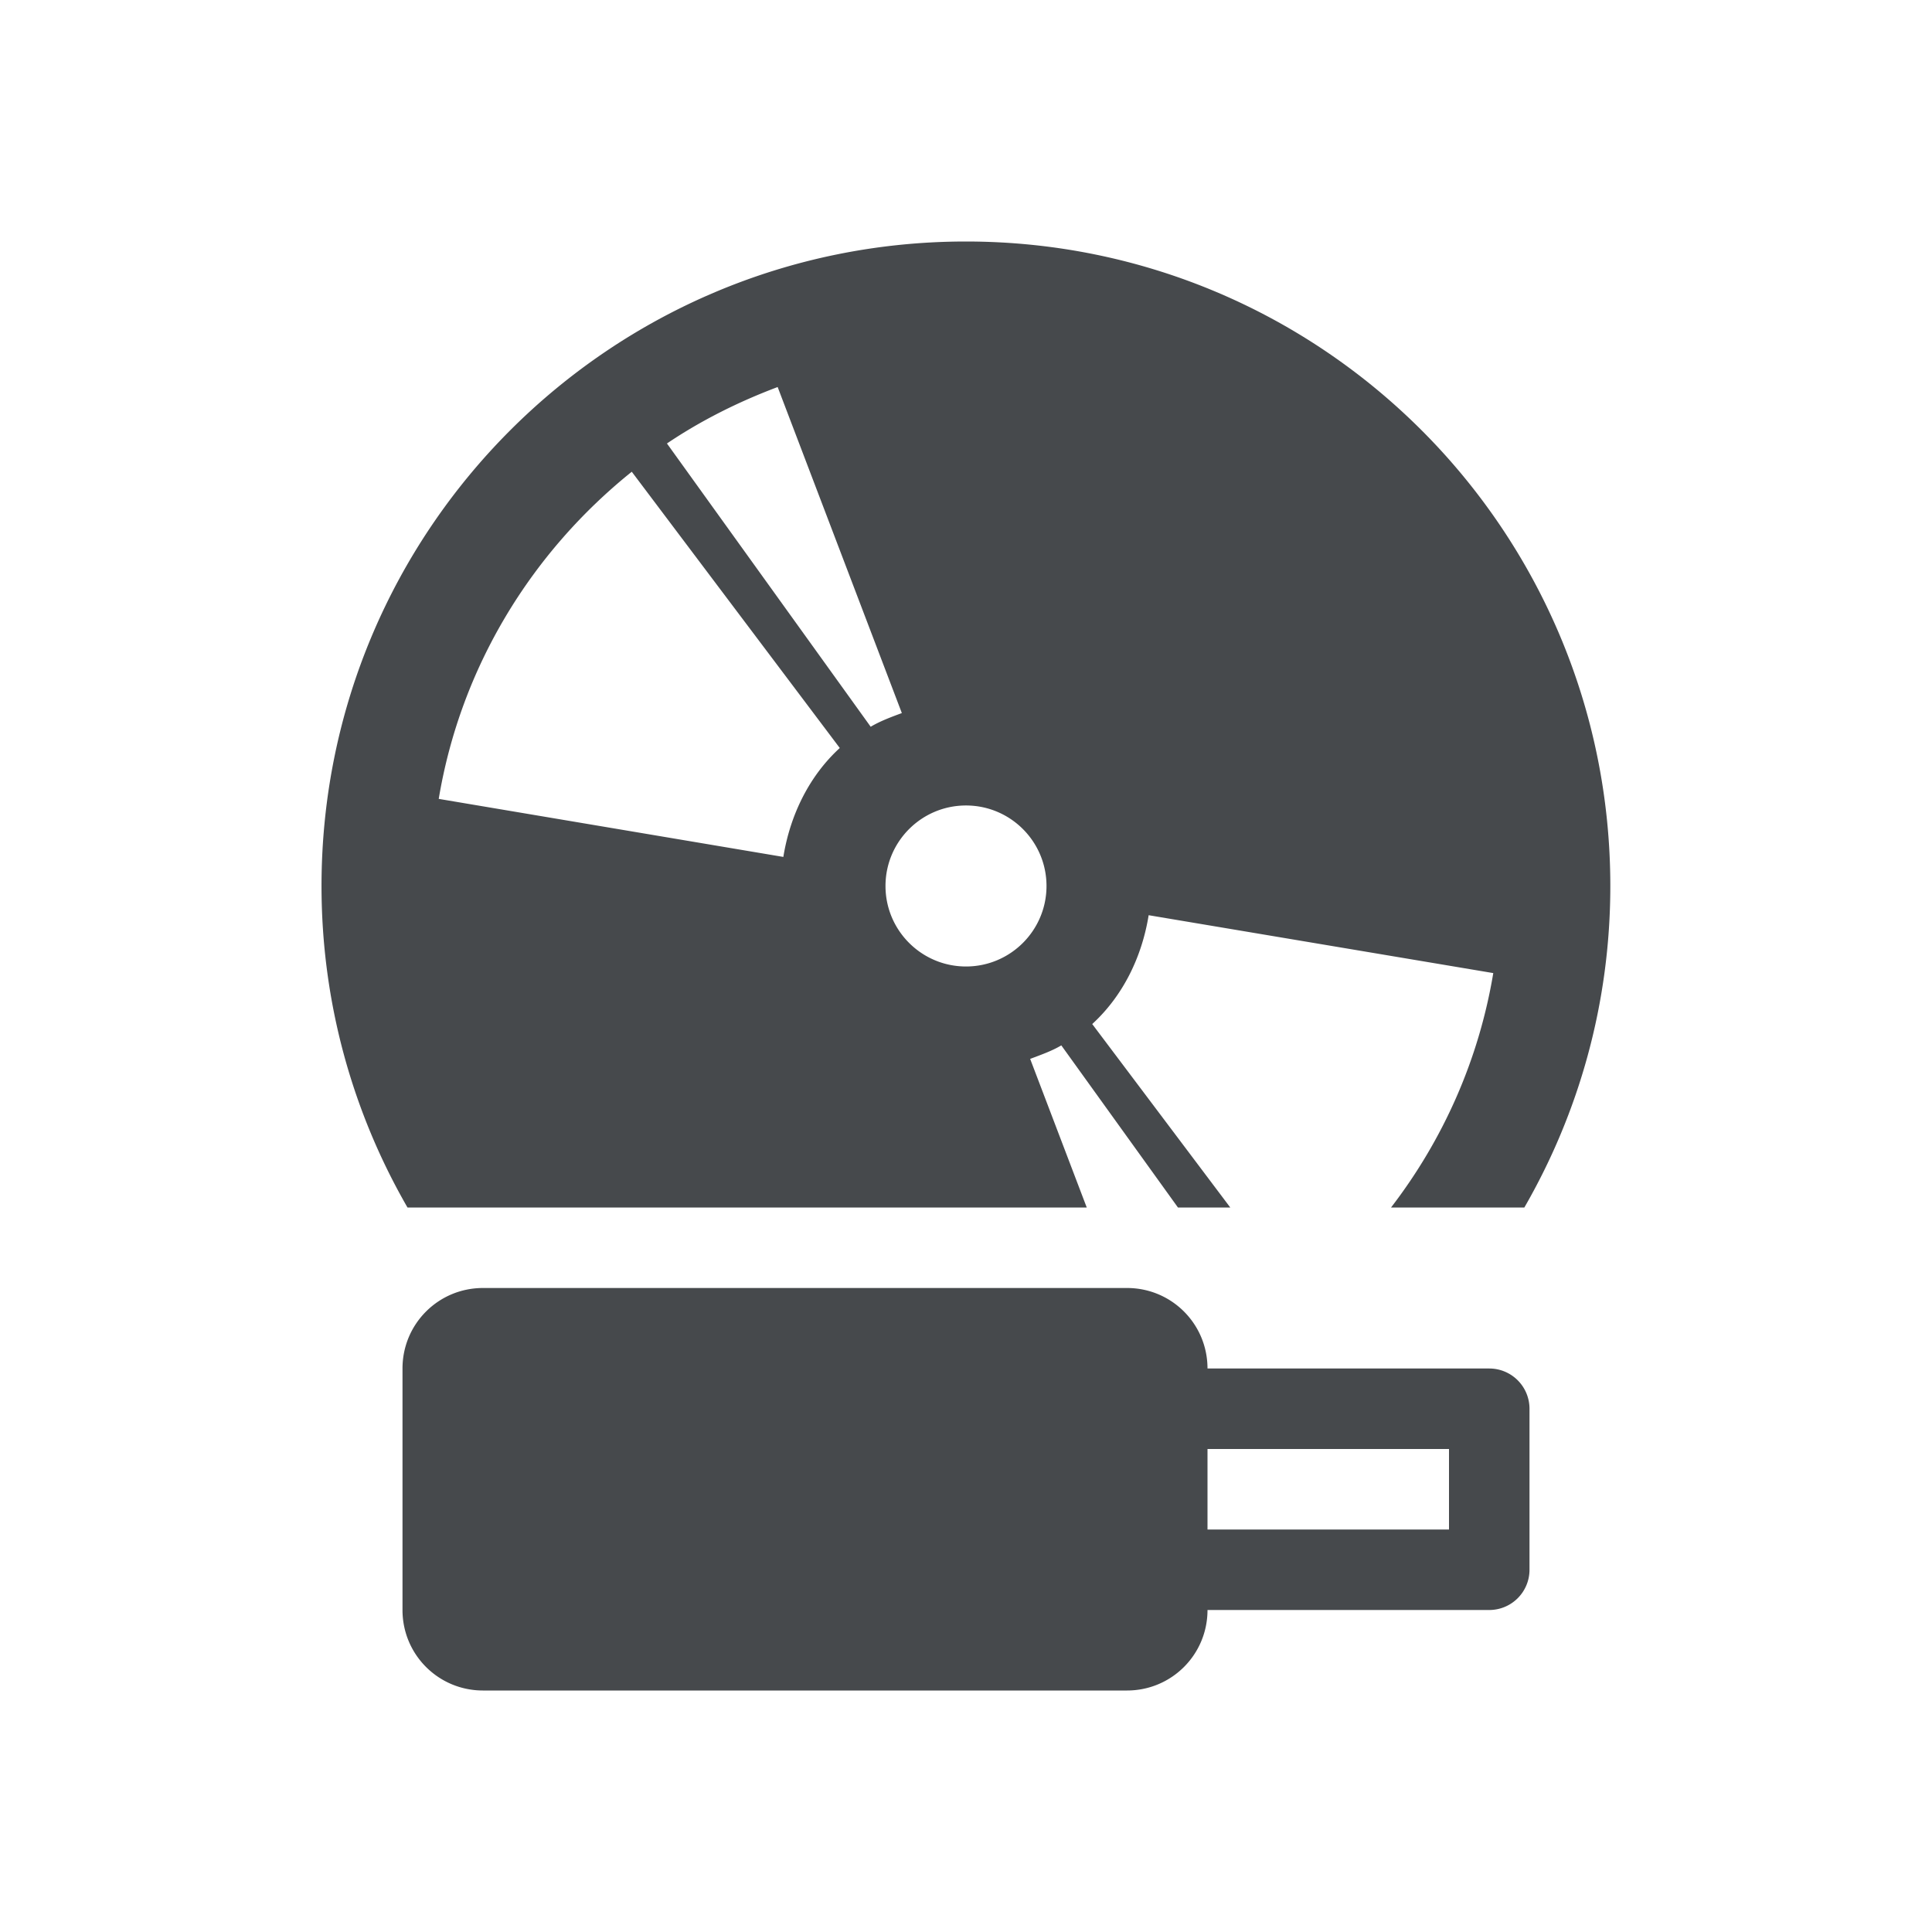 <?xml version="1.0" encoding="UTF-8"?>
<svg id="g" width="24" height="24" version="1.1" xmlns="http://www.w3.org/2000/svg" xmlns:cc="http://creativecommons.org/ns#" xmlns:dc="http://purl.org/dc/elements/1.1/" xmlns:rdf="http://www.w3.org/1999/02/22-rdf-syntax-ns#">
	<defs>
		<style id="current-color-scheme" type="text/css">.ColorScheme-Text {color:#090d11;}.ColorScheme-Background{color:#ffffff;}</style>
	</defs>
	<path id="f" class="ColorScheme-Text" d="m12 3c-4.422 0-8.006 3.584-8.006 8.006 0 1.455 0.39 2.818 1.068 3.994h8.438l-0.703-1.846c0.132-0.05 0.268-0.097 0.387-0.168l1.449 2.014h0.65l-1.715-2.279c0.376-0.344 0.616-0.825 0.701-1.352l4.281 0.719c-0.18 1.081-0.625 2.073-1.27 2.912h1.656c0.678-1.176 1.068-2.539 1.068-3.994 0-4.422-3.584-8.006-8.006-8.006zm-2.34 1.807 1.543 4.051c-0.132 0.049-0.268 0.099-0.387 0.17l-2.531-3.519c0.423-0.285 0.886-0.517 1.375-0.701zm-1.812 1.053 2.584 3.432c-0.376 0.344-0.616 0.827-0.701 1.353l-4.281-0.721c0.272-1.631 1.147-3.059 2.398-4.064zm4.152 4.146c0.552 0 1 0.448 1 1s-0.448 1-1 1-1-0.448-1-1 0.448-1 1-1zm-6 5.994c-0.554 0-1 0.446-1 1v3c0 0.554 0.446 1 1 1h8c0.554 0 1-0.446 1-1h3.5a0.5 0.5 0 0 0 0.5-0.5v-2a0.5 0.5 0 0 0-0.5-0.5h-3.5c0-0.554-0.446-1-1-1h-8zm9 2h3v1h-3v-1z" style="fill-opacity:.75;fill:currentColor"/>
</svg>
